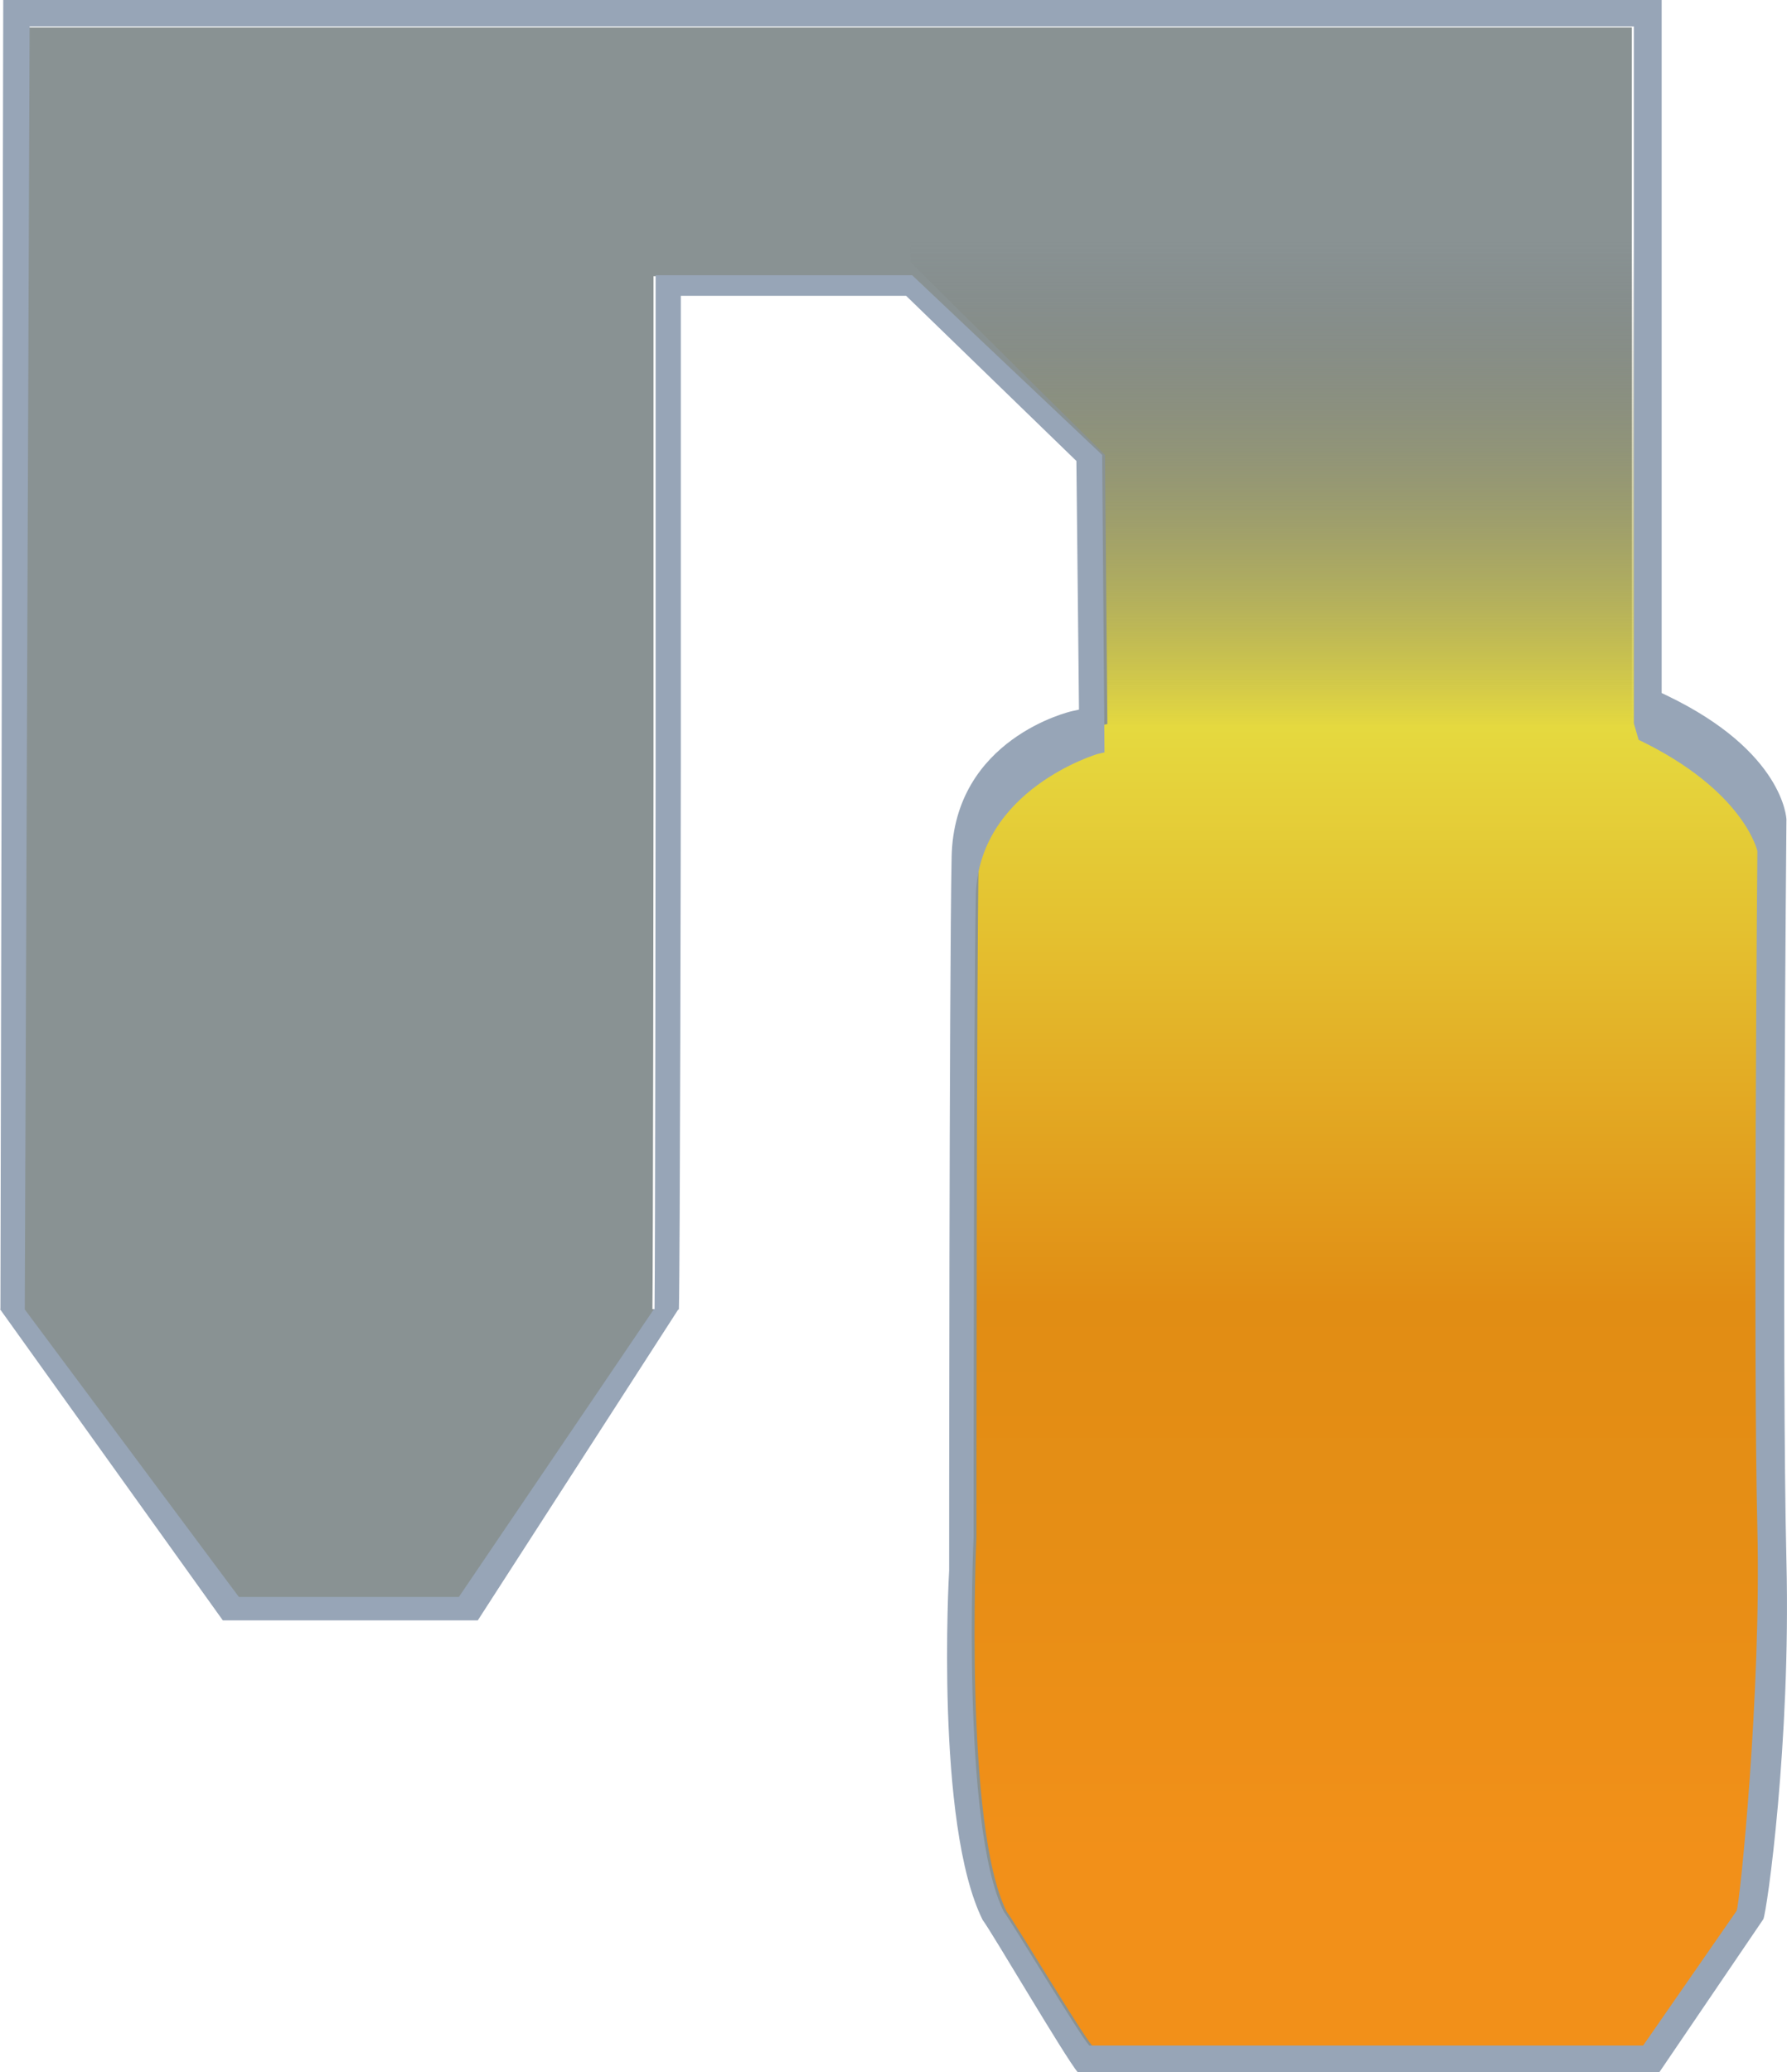 <?xml version="1.0" encoding="utf-8"?>
<svg version="1.1" id="图层_1" xmlns="http://www.w3.org/2000/svg" xmlns:xlink="http://www.w3.org/1999/xlink" x="0px" y="0px"
	 width="245.477px" height="284.594px" viewBox="0 0 245.477 284.594" enable-background="new 0 0 245.477 284.594"
	 xml:space="preserve">
<g>
	<path fill="#899293" d="M125.016,37.933H89.773v67.93c0,6.54-0.063,68.669-0.158,74.71H3.111L3.777,3.769h220.375v95.699
		l0.656,2.269c14.443,6.935,16.313,15.216,16.313,15.298c-0.006,0.646-0.609,68.4,0,93.089c0.551,22.301-2.404,51.514-2.855,52.436
		l-12.838,18.498h-76.094c-1.477-1.703-10.672-17.021-11.74-18.404c-5.883-11.803-4.166-51.033-4.148-51.203l0.006-0.121
		c0-0.725,0.004-72.574,0.309-88.096c0.287-14.634,16.615-19.528,16.762-19.561l0.916-0.202l-0.322-40.856L125.016,37.933z"/>
	
		<linearGradient id="SVGID_1_" gradientUnits="userSpaceOnUse" x1="-1532.386" y1="-45.076" x2="-1532.386" y2="-322.364" gradientTransform="matrix(-1 0 0 1 -1348.935 326)">
		<stop  offset="0.094" style="stop-color:#F29019"/>
		<stop  offset="0.235" style="stop-color:#E78E15"/>
		<stop  offset="0.367" style="stop-color:#E18D14"/>
		<stop  offset="0.554" style="stop-color:#E4C130"/>
		<stop  offset="0.653" style="stop-color:#E5D93F"/>
		<stop  offset="0.894" style="stop-color:#636565;stop-opacity:0"/>
	</linearGradient>
	<path fill="url(#SVGID_1_)" d="M125.033,35.964V3.636h99.799v93.743l0.656,0.314c14.443,6.933,16.313,15.214,16.313,15.298
		c-0.006,0.645-0.609,72.308,0,97c0.551,22.301-2.405,51.512-2.856,52.436l-12.838,18.498h-76.092
		c-1.479-1.703-10.674-17.021-11.742-18.404c-5.883-11.803-4.166-51.033-4.148-51.203l0.008-0.123
		c0-0.725,0.004-78.046,0.307-93.569c0.287-14.634,16.617-17.966,16.762-17.997l0.916-0.201l-0.322-36.947L125.033,35.964z"/>
	<polygon fill="#97A5B7" points="30.611,222.536 65.633,222.536 93.199,179.79 0,179.79 	"/>
	<polygon fill="#899293" points="32.816,219.319 63.033,219.319 89.828,179.79 3.371,179.79 	"/>
	<path fill="#97A5B7" d="M124.473,40.626H93.525v64.711c0,6.541-0.104,68.552-0.266,74.496h-3.346
		c0.09-5.869,0.148-67.782,0.148-74.103V37.798h35.242l26.1,24.682l0.322,40.856l-0.916,0.202
		c-0.146,0.032-16.475,4.926-16.762,19.561c-0.305,15.521-0.309,87.371-0.309,88.095l-0.006,0.123
		c-0.018,0.17-1.734,39.4,4.148,51.201c1.068,1.385,10.264,16.701,11.74,18.406h76.094l12.838-18.498
		c0.451-0.924,3.406-30.135,2.855-52.438c-0.609-24.689-0.006-92.443,0-93.089c0-0.082-1.869-8.363-16.313-15.297l-0.656-2.27V3.635
		H4.066L3.404,179.833H0.059L0.445,0h227.813v95.175l0.729,0.35c16.072,7.715,16.411,16.929,16.412,17.021
		c-0.007,0.719-0.677,74.369,0,101.843c0.613,24.814-2.675,48.16-3.178,49.188l-14.285,21.018h-79.883
		c-1.645-1.896-11.877-19.375-13.066-20.914c-6.545-13.135-4.635-47.625-4.615-47.816l0.008-0.135
		c0-0.805,0.004-80.753,0.342-98.025c0.318-16.284,16.314-19.99,16.477-20.025l1.02-0.225l-0.359-34.15L124.473,40.626z"/>
</g>
</svg>
